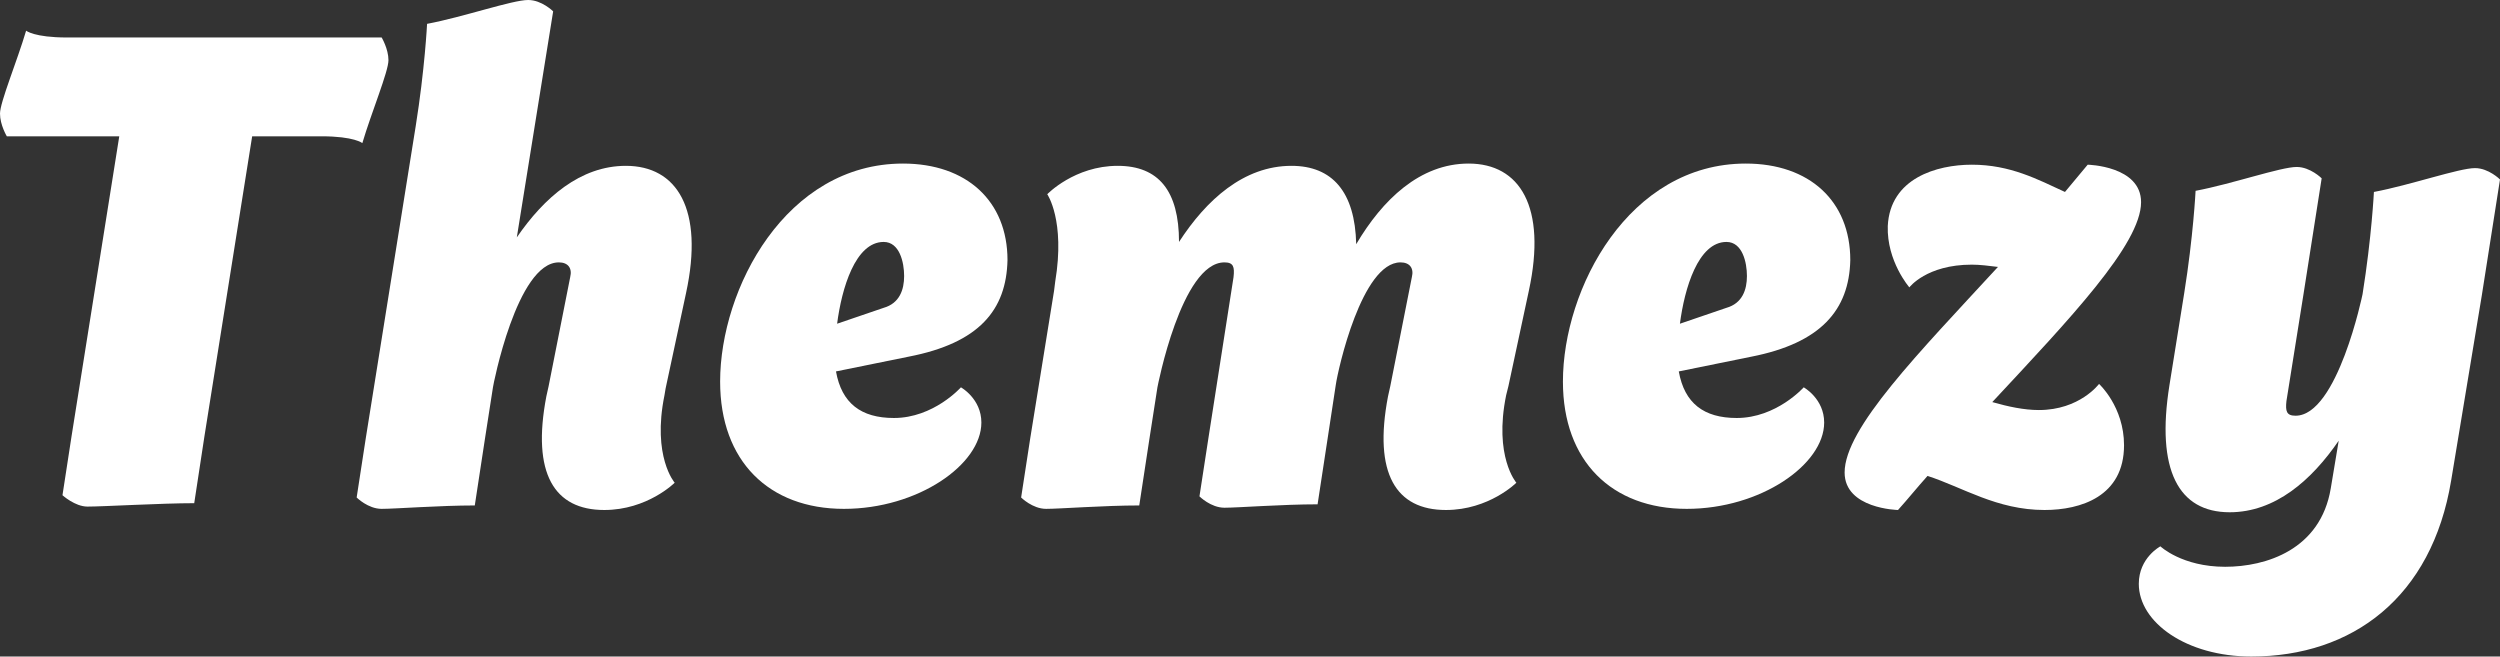 <?xml version="1.0" encoding="utf-8"?>
<!-- Generator: Adobe Illustrator 18.1.1, SVG Export Plug-In . SVG Version: 6.00 Build 0)  -->
<svg version="1.1" id="Layer_1" xmlns="http://www.w3.org/2000/svg" xmlns:xlink="http://www.w3.org/1999/xlink" x="0px" y="0px"
	 width="220.1px" height="57.8px" viewBox="996.2 367.4 220.1 57.8" style="enable-background:new 996.2 367.4 220.1 57.8;"
	 xml:space="preserve">
<rect x="996.2" y="367.4" width="220.1" height="57.8" fill="#333333" stroke="none"/>
<style type="text/css">
	.st0{fill:#FFFFFF;}
</style>
<g>
	<path class="st0" d="M1029.8,370.7c0,0,0.6,1,0.6,2s-1.5,4.6-2.3,7.3c0,0-0.7-0.6-3.6-0.6h-6.1l-4.2,26.4l-0.9,5.9
		c-2.9,0-8,0.3-9.4,0.3c-1.1,0-2.2-1-2.2-1l0.8-5.2l4.2-26.4h-9.9c0,0-0.6-1-0.6-2s1.5-4.6,2.3-7.3c0,0,0.7,0.6,3.6,0.6
		L1029.8,370.7z"/>
	<path class="st0" d="M1054.7,402.2c-1.1,5.4,0.9,7.7,0.9,7.7s-2.4,2.4-6.2,2.4c-4.4,0-6.4-3.2-5.1-10l0.2-0.9l1.9-9.6
		c0.2-0.8-0.2-1.3-1-1.3c-3.7,0-5.8,10.9-5.8,11l-0.7,4.5l-0.9,5.9c-3.1,0-7,0.3-8.2,0.3s-2.2-1-2.2-1l0.8-5.2l4.4-27.5
		c0.8-5,1-9,1-9c3.2-0.6,7.5-2.1,8.9-2.1c1.2,0,2.2,1,2.2,1l-3.2,19.9c2.4-3.5,5.6-6.3,9.6-6.3c4.5,0,6.9,3.8,5.3,11.2l-1.8,8.4
		L1054.7,402.2z"/>
	<path class="st0" d="M1076.2,398.8l-6.4,1.3c0.5,2.8,2.2,4.1,5.1,4.1c3.5,0,5.9-2.7,5.9-2.7s1.8,1,1.8,3.1c0,3.7-5.6,7.6-12.1,7.6
		c-6.6,0-10.9-4.2-10.9-11.2c0-8.2,5.8-19.2,16.1-19.2c5.6,0,9.2,3.3,9.2,8.5C1084.8,394.7,1082.4,397.6,1076.2,398.8z M1074,394.5
		c1.4-0.4,1.8-1.6,1.8-2.8c0-1.2-0.4-3-1.8-3c-2.5,0-3.7,4.1-4.1,7.2L1074,394.5z"/>
	<path class="st0" d="M1125.5,381.8c4.5,0,6.9,3.8,5.3,11.2l-1.8,8.4l-0.2,0.8c-1.1,5.4,0.9,7.7,0.9,7.7s-2.4,2.4-6.2,2.4
		c-4.4,0-6.4-3.2-5.1-10l0.2-0.9l1.9-9.6c0.2-0.8-0.2-1.3-1-1.3c-3.4,0-5.5,9.4-5.7,10.8l-0.7,4.6l-0.9,5.9c-3.1,0-7,0.3-8.2,0.3
		s-2.2-1-2.2-1l0.8-5.2l2.2-14.1c0.1-0.9,0-1.3-0.8-1.3c-3.8,0-5.9,11-5.9,11l-0.7,4.5l-0.9,5.9c-3.1,0-7,0.3-8.2,0.3s-2.2-1-2.2-1
		l0.8-5.2l2.1-13l0.1-0.8c0.9-5.4-0.7-7.7-0.7-7.7s2.4-2.5,6.2-2.5c3.6,0,5.4,2.2,5.4,6.7c2.4-3.7,5.7-6.7,9.9-6.7
		c3.6,0,5.6,2.3,5.7,6.9C1117.9,385,1121.2,381.8,1125.5,381.8L1125.5,381.8z"/>
	<path class="st0" d="M1150.4,398.8l-6.4,1.3c0.5,2.8,2.2,4.1,5.1,4.1c3.5,0,5.9-2.7,5.9-2.7s1.8,1,1.8,3.1c0,3.7-5.6,7.6-12.1,7.6
		c-6.6,0-10.9-4.2-10.9-11.2c0-8.2,5.8-19.2,16.1-19.2c5.6,0,9.2,3.3,9.2,8.5C1159,394.7,1156.5,397.6,1150.4,398.8z M1148.2,394.5
		c1.4-0.4,1.8-1.6,1.8-2.8c0-1.2-0.4-3-1.8-3c-2.5,0-3.7,4.1-4.1,7.2L1148.2,394.5z"/>
	<path class="st0" d="M1181,401.2c0,0,2.2,2,2.2,5.4c0,4.5-3.8,5.7-7,5.7c-4.2,0-7.2-2-10.3-3c-0.9,1-1.7,2-2.6,3
		c0,0-4.7-0.1-4.7-3.3c0-3.9,6.5-10.5,13.5-18.1c-0.8-0.1-1.6-0.2-2.3-0.2c-4,0-5.5,2-5.5,2s-2-2.3-1.9-5.4c0.2-4.2,4.3-5.4,7.4-5.4
		c3.4,0,5.8,1.3,8.2,2.4l2-2.4c0,0,4.7,0.1,4.7,3.3c0,3.7-6.3,10.3-13.1,17.6c1.4,0.4,2.8,0.7,4.1,0.7
		C1179.3,403.5,1181,401.2,1181,401.2L1181,401.2z"/>
	<path class="st0" d="M1212,409.7c-1.7,10.3-8.7,15.5-17.6,15.5c-5.7,0-9.9-3-9.9-6.4c0-2.3,1.9-3.3,1.9-3.3s1.9,1.8,5.7,1.8
		c3.6,0,8.4-1.5,9.3-6.9l0.7-4.2c-2.4,3.5-5.6,6.3-9.6,6.3c-4.5,0-6.5-3.7-5.3-11.2l1.3-8.1c0.8-5,1-9,1-9c3.2-0.6,7.5-2.1,8.9-2.1
		c1.2,0,2.2,1,2.2,1l-1.6,10.2l-1.5,9.4c-0.1,0.9,0,1.3,0.8,1.3c3.7,0,5.9-10.7,5.9-10.7c0.8-5,1-9,1-9c3.2-0.6,7.5-2.1,8.9-2.1
		c1.2,0,2.2,1,2.2,1l-1.6,10.2L1212,409.7z"/>
</g>
</svg>
